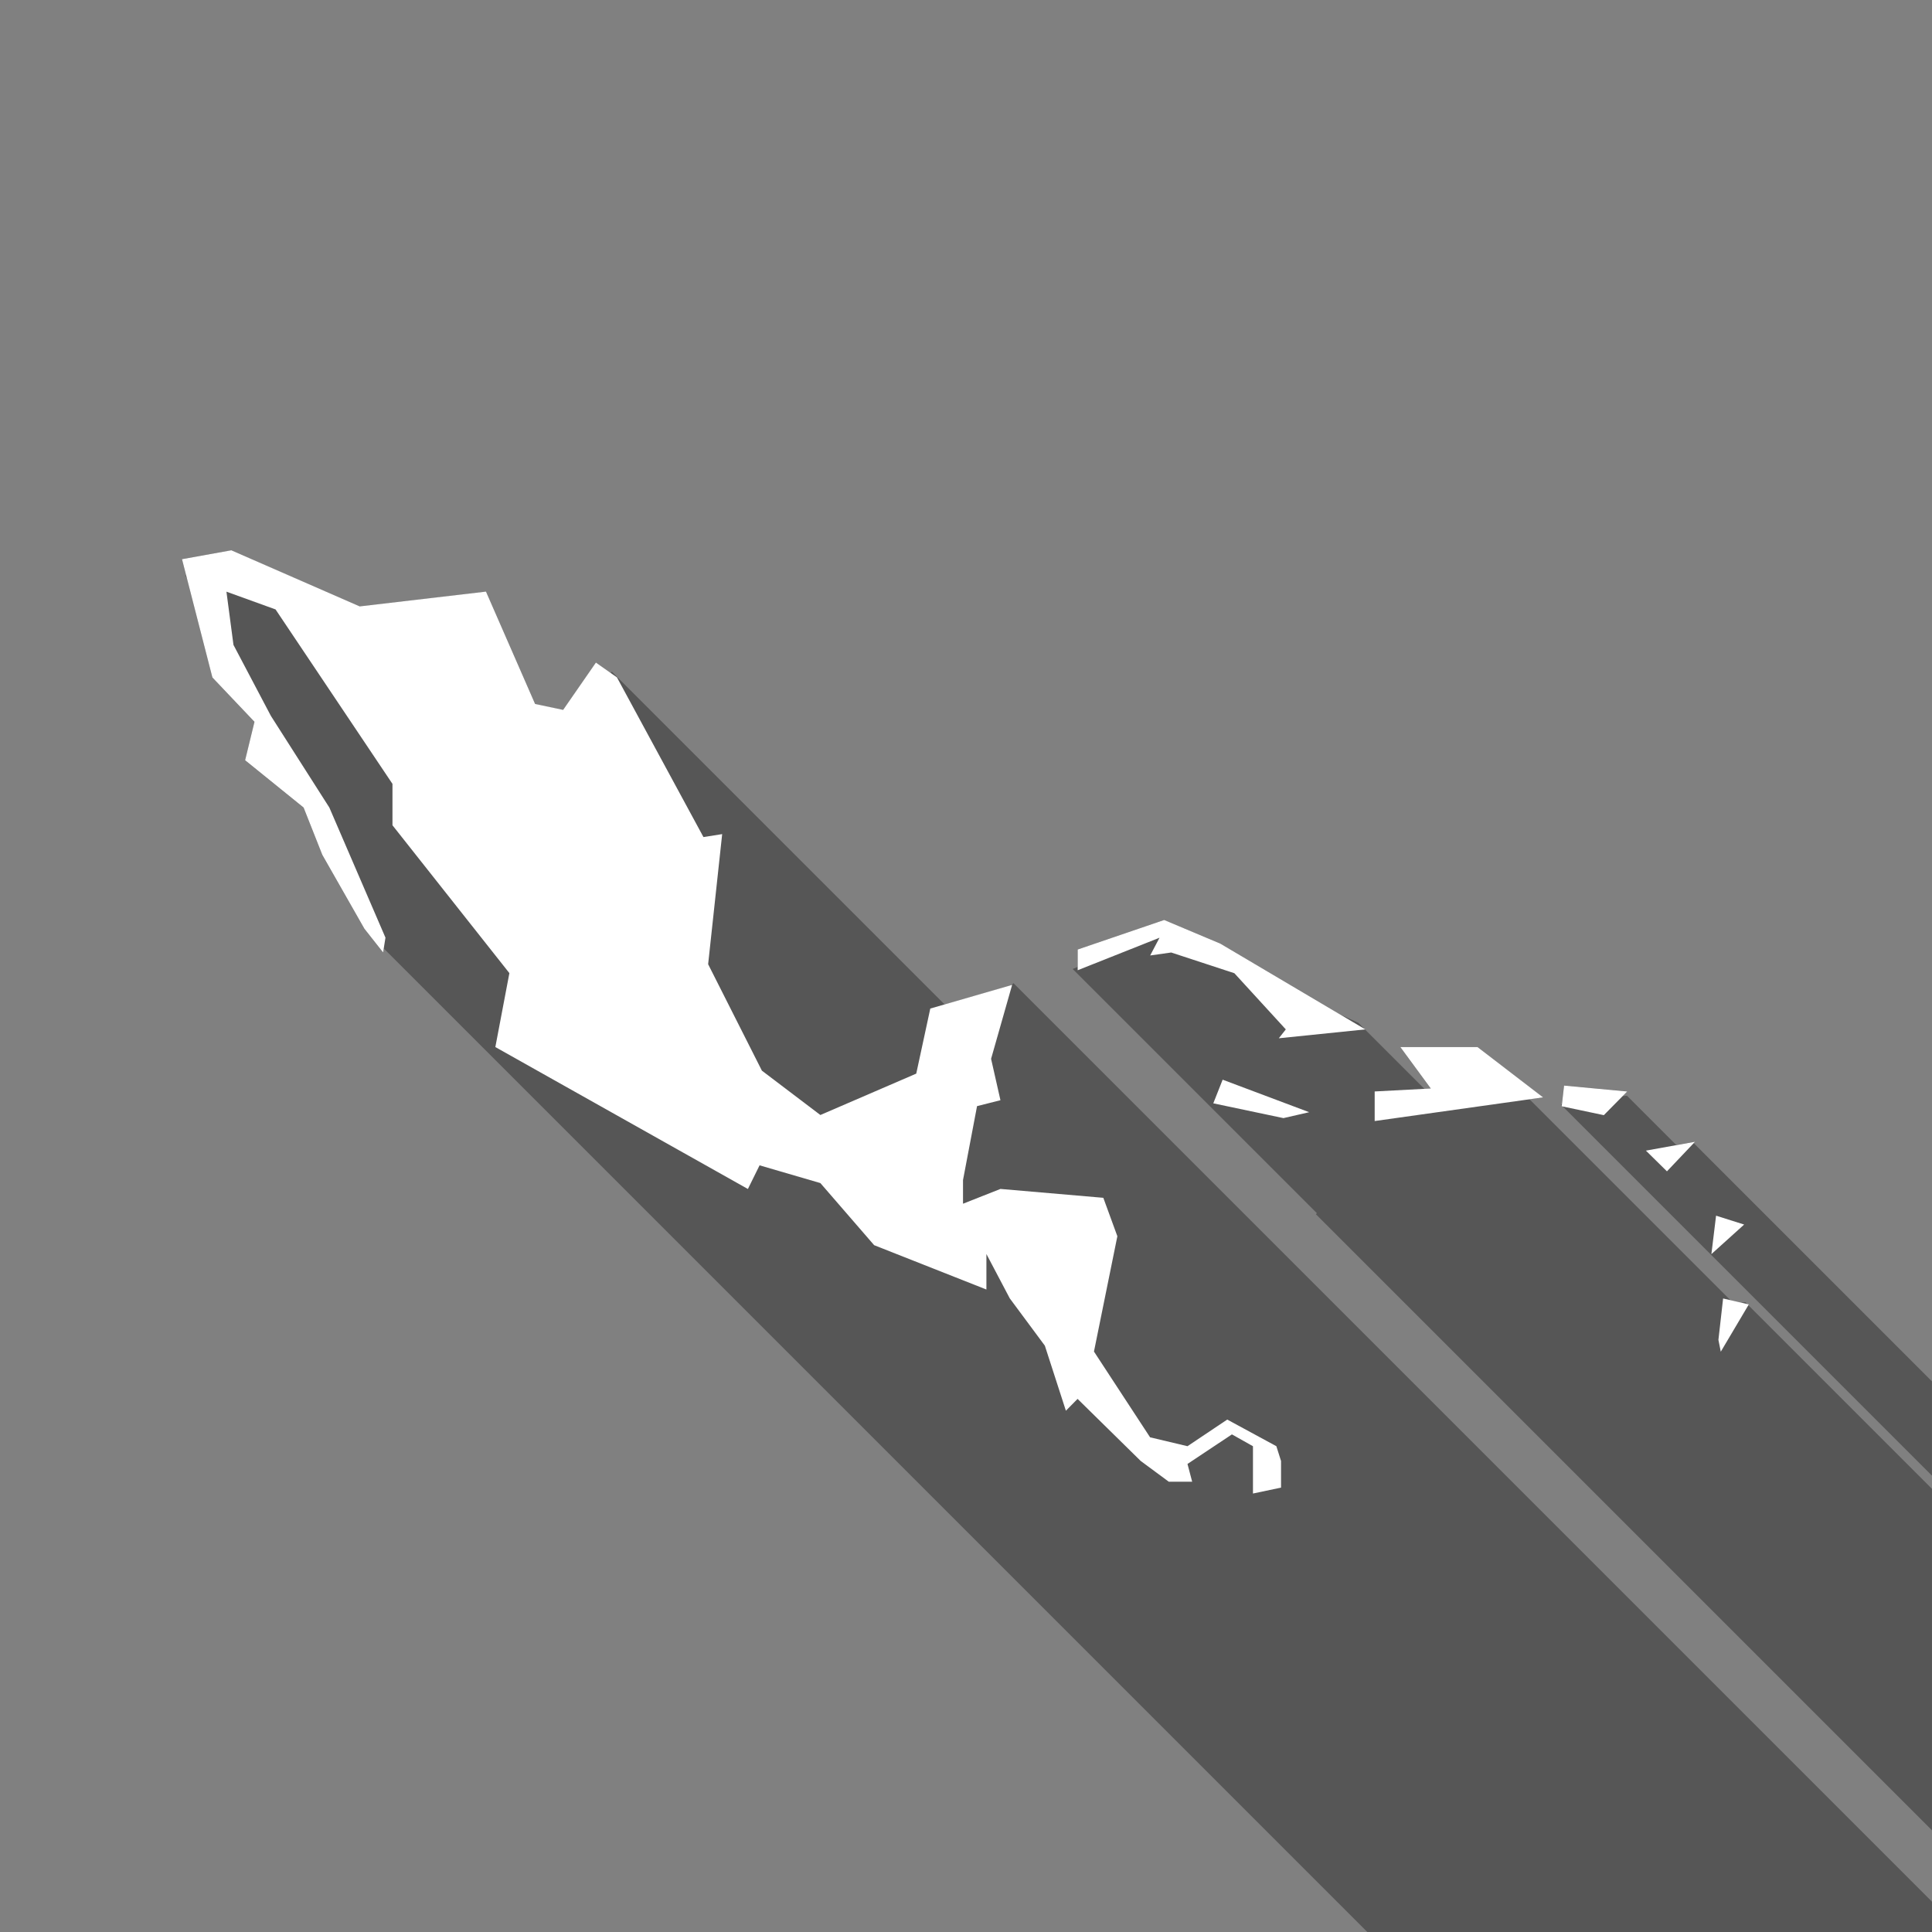<?xml version="1.0" encoding="UTF-8" standalone="no"?>
<!-- Created with Inkscape (http://www.inkscape.org/) -->

<svg
   xmlns:dc="http://purl.org/dc/elements/1.1/"
   xmlns:cc="http://creativecommons.org/ns#"
   xmlns:rdf="http://www.w3.org/1999/02/22-rdf-syntax-ns#"
   xmlns:svg="http://www.w3.org/2000/svg"
   xmlns="http://www.w3.org/2000/svg"
   xmlns:sodipodi="http://sodipodi.sourceforge.net/DTD/sodipodi-0.dtd"
   xmlns:inkscape="http://www.inkscape.org/namespaces/inkscape"
   width="64"
   height="64"
   id="svg5312"
   version="1.1"
   inkscape:version="0.91 r13725"
   viewBox="0 0 64 64"
   sodipodi:docname="amerique_centrale.svg">
  <rect x="0" y="0" width="64" height="64" fill="#808080" stroke="none"/>
  <defs
     id="defs5314" />
  <sodipodi:namedview
     id="base"
     pagecolor="#ffffff"
     bordercolor="#666666"
     borderopacity="1.0"
     inkscape:pageopacity="0.0"
     inkscape:pageshadow="2"
     inkscape:zoom="2.75"
     inkscape:cx="28.723044"
     inkscape:cy="32"
     inkscape:current-layer="layer1"
     showgrid="true"
     inkscape:document-units="px"
     inkscape:grid-bbox="true"
     inkscape:snap-grids="false"
     inkscape:snap-page="true"
     inkscape:snap-bbox="true"
     inkscape:bbox-nodes="true"
     inkscape:window-width="1474"
     inkscape:window-height="841"
     inkscape:window-x="-8"
     inkscape:window-y="-8"
     inkscape:window-maximized="1" />
  <g
     id="layer1"
     inkscape:label="Layer 1"
     inkscape:groupmode="layer">
    <path
       inkscape:connector-curvature="0"
       style="opacity:0.332;fill:#000000;fill-opacity:1;stroke:none;stroke-width:1.5;stroke-linecap:round;stroke-linejoin:round;stroke-miterlimit:4;stroke-dasharray:none;stroke-opacity:1"
       d="m 7.655,18.231 -1.626,0.294 0.139,0.54 -0.029,-0.006 0.055,0.106 0.842,3.278 1.394,1.47 -0.31,1.274 1.937,1.567 0.62,1.568 1.395,2.449 0.62,0.784 0.021,-0.136 32.584,32.584 18.704,0 0,-1.006 -30.429,-30.429 -0.074,0.074 -2.202,0.636 -11.027,-11.027 -0.044,0.044 -0.484,-0.34 -1.084,1.568 -0.929,-0.196 -1.627,-3.723 -4.183,0.49 -4.261,-1.861 z m 30.909,12.244 -2.866,0.98 0,0.575 -0.164,0.069 8.09,8.09 -0.033,0.034 20.408,20.408 0,-11.311 -6.083,-6.083 0.015,-0.027 -0.054,-0.012 -0.062,-0.062 -0.147,0.014 -0.345,-0.079 -6.655,-6.655 0.447,-0.062 -2.169,-1.665 -2.556,0 1.007,1.371 -0.211,0.011 -1.969,-1.969 0.012,0 -0.03,-0.018 L 44.999,33.883 44.394,33.607 40.424,31.258 38.565,30.475 Z m 13.247,5.486 -0.07,0.623 -0.034,0.006 0.029,0.029 -0.003,0.027 0.037,0.008 12.228,12.228 0,-3.123 -7.893,-7.893 0.044,-0.046 -0.474,0.085 -0.156,0.015 -1.622,-1.622 -0.151,0.014 0.157,-0.158 -2.092,-0.195 z"
       id="rect4629" />
    <path
       style="fill:#ffffff;fill-rule:evenodd;stroke:none;stroke-width:0.89px;stroke-linecap:butt;stroke-linejoin:miter;stroke-opacity:1"
       d="m 7.656,18.23 -1.627,0.294 1.007,3.918 1.394,1.469 -0.31,1.273 1.937,1.567 0.62,1.567 1.395,2.449 0.619,0.784 0.078,-0.49 -1.859,-4.31 -1.937,-3.037 -1.239,-2.351 -0.233,-1.763 1.627,0.588 3.873,5.779 0,1.371 3.873,4.898 -0.465,2.449 8.366,4.702 0.387,-0.784 2.014,0.588 1.781,2.057 3.719,1.469 0,-1.176 0.774,1.469 1.162,1.567 0.697,2.155 0.387,-0.392 2.092,2.057 0.929,0.686 0.775,0 -0.155,-0.588 1.472,-0.979 0.697,0.392 0,1.567 0.93,-0.196 0,-0.882 -0.155,-0.49 -1.627,-0.882 -1.317,0.882 -1.239,-0.294 -1.859,-2.841 0.775,-3.82 -0.465,-1.273 -3.408,-0.294 -1.24,0.49 0,-0.784 0.465,-2.449 0.775,-0.196 -0.31,-1.371 0.697,-2.449 -2.711,0.784 -0.465,2.155 -3.176,1.371 -1.937,-1.469 -1.781,-3.526 0.465,-4.31 -0.62,0.098 -2.866,-5.29 -0.697,-0.49 -1.085,1.567 -0.929,-0.196 -1.627,-3.722 -4.183,0.49 -4.261,-1.862 z m 30.91,12.245 -2.866,0.979 0,0.686 2.711,-1.077 -0.31,0.588 0.697,-0.098 2.092,0.686 1.704,1.861 -0.232,0.294 2.866,-0.294 -4.803,-2.841 -1.859,-0.783 z m 7.824,4.212 1.007,1.371 -1.859,0.098 0,0.98 2.789,-0.392 2.789,-0.392 -2.169,-1.665 -2.557,0 z m -5.888,1.078 -0.31,0.784 2.324,0.49 0.852,-0.196 -2.866,-1.077 z m 11.31,0.196 -0.078,0.686 1.395,0.294 0.774,-0.784 -2.092,-0.196 z m 4.338,1.861 -1.627,0.294 0.697,0.686 0.929,-0.979 z m 0.697,2.449 -0.155,1.273 1.085,-0.979 -0.929,-0.294 z m 0.233,2.743 -0.155,1.371 0.078,0.392 0.929,-1.567 -0.852,-0.196 z"
       id="path4401"
       inkscape:connector-curvature="0" />
  </g>
</svg>
